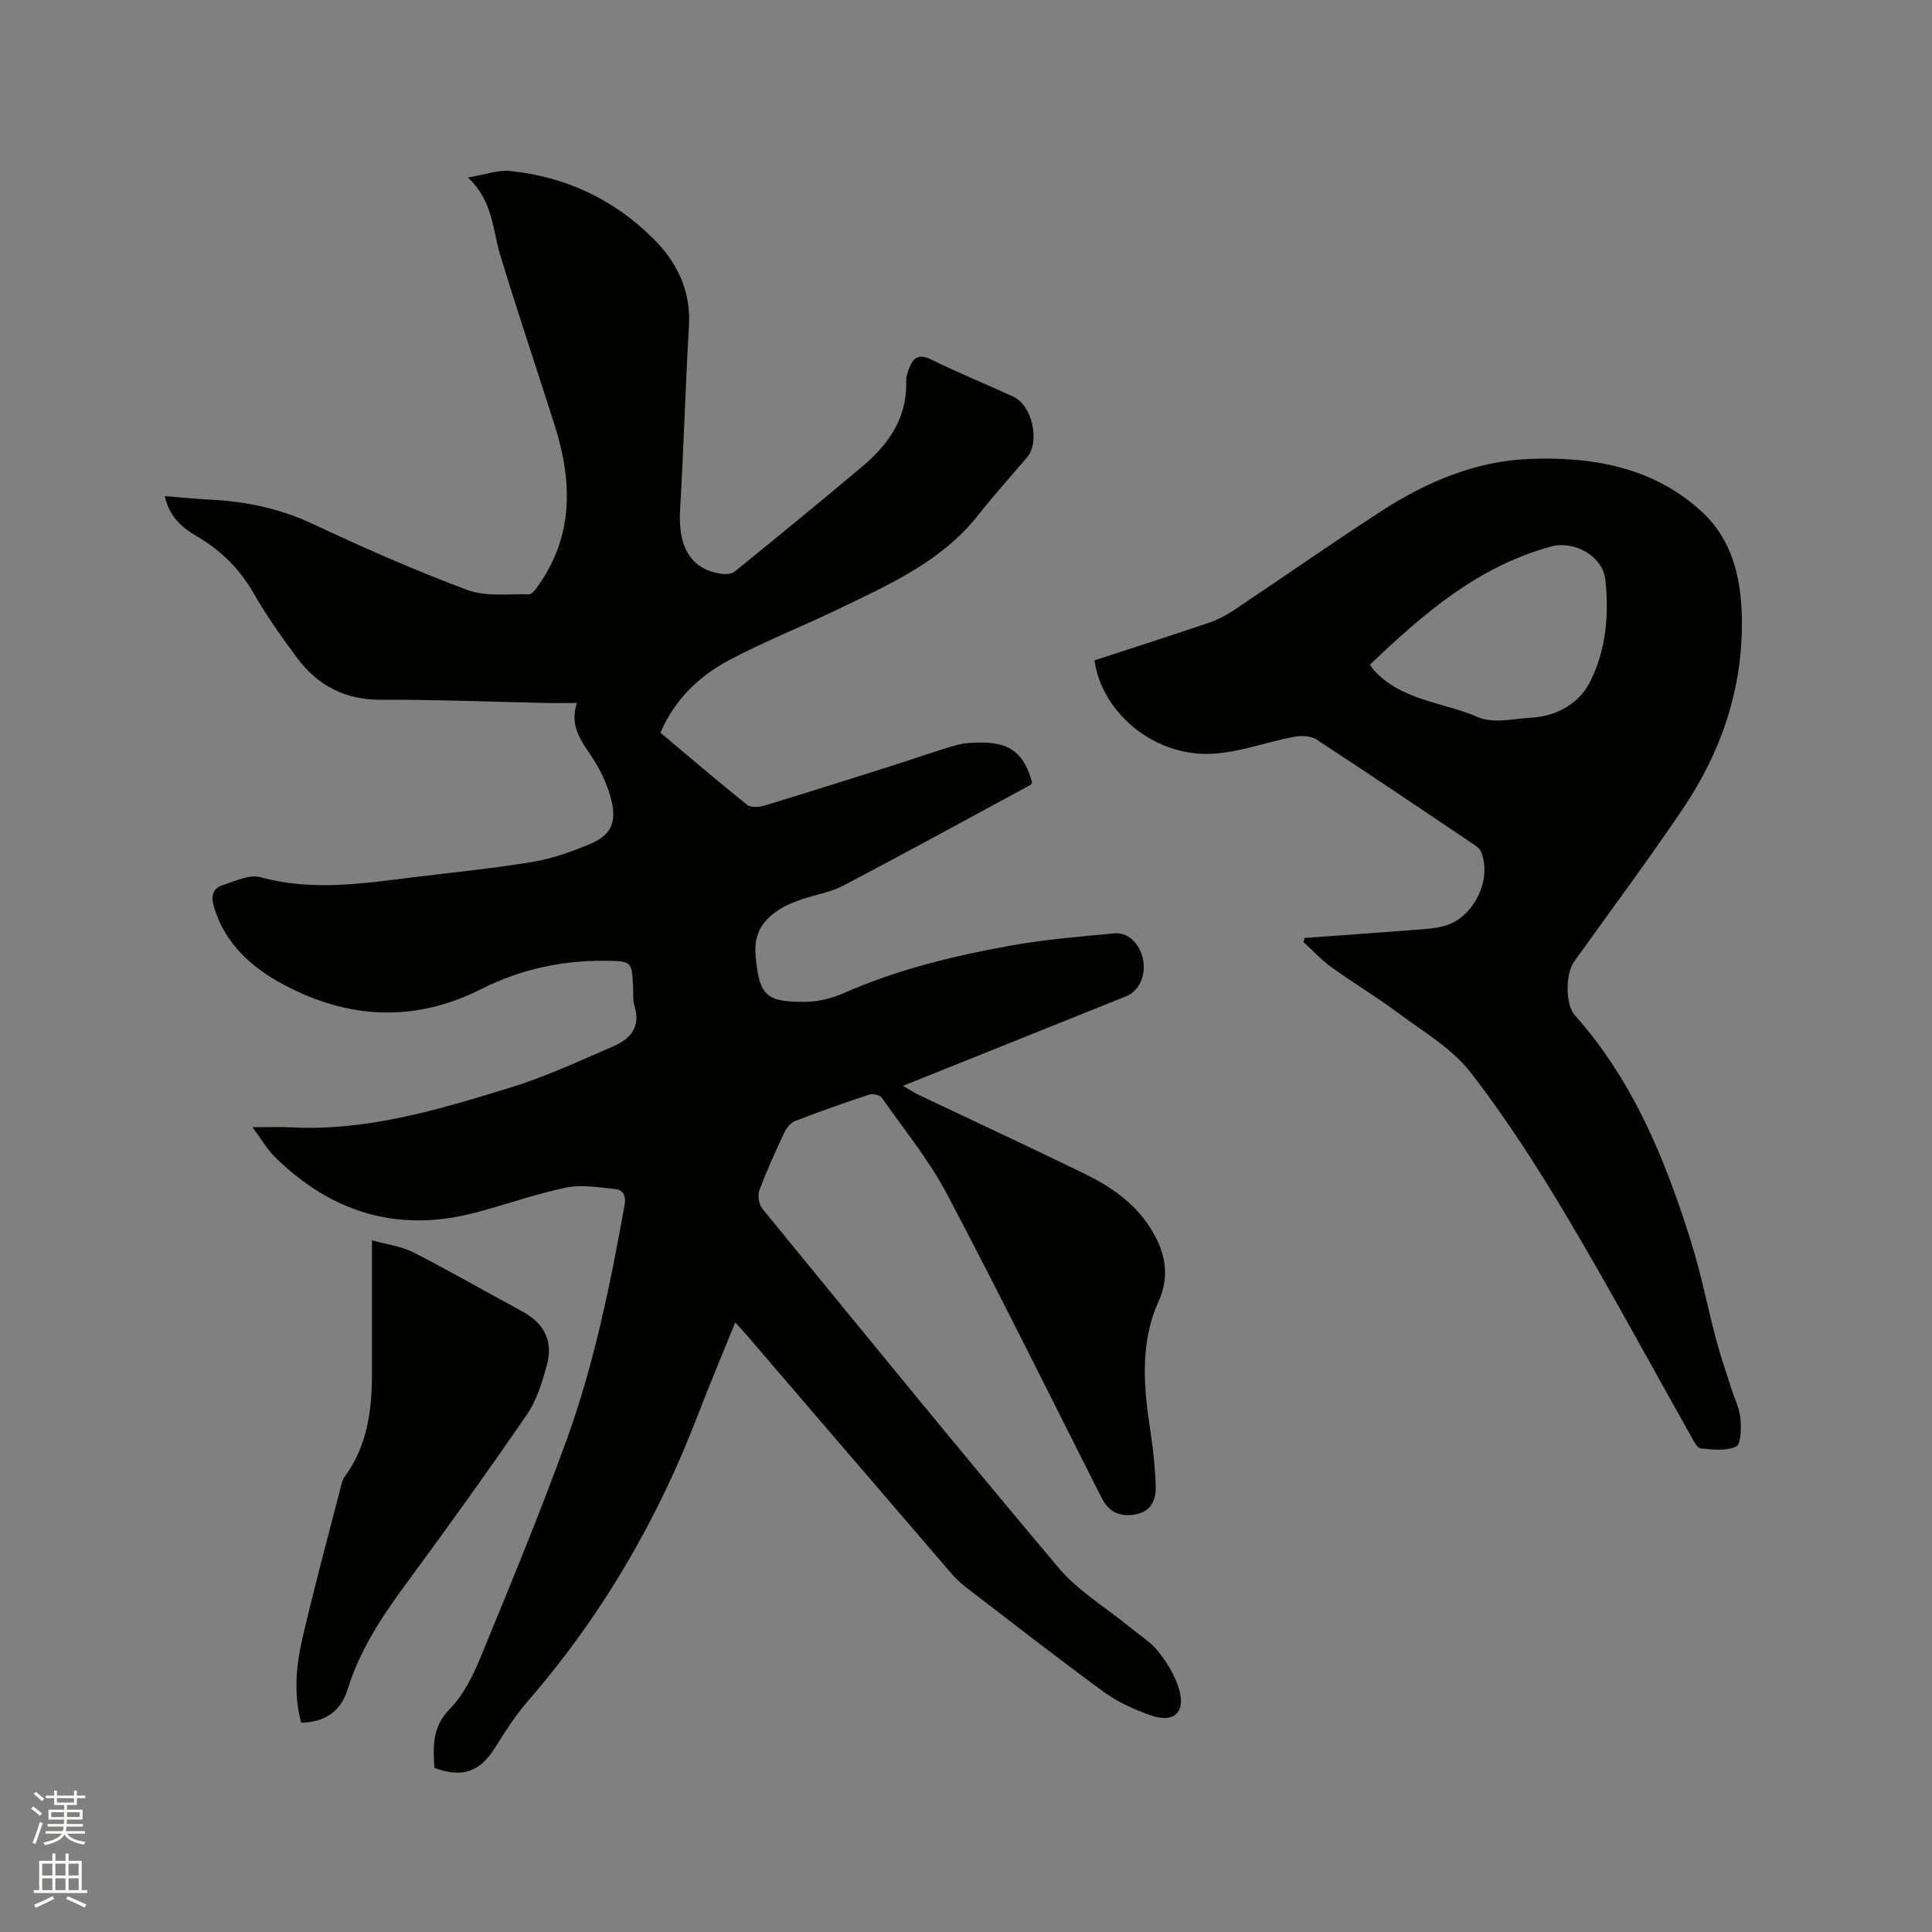 <svg enable-background="new 0 0 400 400" viewBox="0 0 400 400" xmlns="http://www.w3.org/2000/svg"><rect x="0" y="0" width="400" height="400" fill="#808080" stroke="none"/><path d="m6.44 374.46.42-.45c.65.47 1.27.95 1.85 1.44l-.45.49c-.65-.56-1.25-1.06-1.82-1.48m.93 7.33-.63-.26c.55-1.36 1.05-2.8 1.52-4.33.19.1.38.19.59.27-.46 1.29-.95 2.73-1.48 4.32m-.38-10.38.44-.42c.43.34 1.01.82 1.74 1.44l-.49.49c-.53-.51-1.09-1.01-1.69-1.51m2.5.35h1.72v-1.04h.59v1.04h3.52v-1.04h.59v1.04h1.75v.53h-1.75v1.42h-2.03v.97h3.22v2.03h-3.24c0 .35-.01.66-.03.93h3.32v.53h-3.37c-.03.27-.08.58-.15.94h3.96v.53h-3.71c.67.92 1.93 1.48 3.79 1.68-.13.24-.23.44-.29.59-2.13-.38-3.48-1.08-4.04-2.12-.43.97-1.77 1.72-4.03 2.23-.09-.19-.2-.37-.33-.55 2.1-.42 3.37-1.03 3.81-1.83h-3.36v-.53h3.58c.08-.29.13-.61.16-.94h-3.33v-.53h3.39c.02-.27.04-.58.04-.93h-3.23v-2.03h3.25v-.97h-2.07v-1.42h-1.73zm1.12 3.44v1h2.65c.01-.3.02-.44.01-.4v-.25-.35zm1.19-2h3.52v-.91h-3.52zm4.71 2h-2.63v.59c0 .15-.01.28-.01.4h2.64z" fill="#fbfcfa"/><path d="m13.56 383.74h.63v1.52h2.72v6.07h1.13v.6h-11.06v-.6h1.13v-6.07h2.73v-1.52h.63v1.52h2.1v-1.52zm-2.69 8.83.38.56c-1.24.63-2.53 1.25-3.85 1.85-.1-.21-.21-.42-.34-.63 1.36-.55 2.63-1.15 3.81-1.78m-2.13-4.27h2.1v-2.45h-2.1zm0 3.04h2.1v-2.46h-2.1zm2.72-3.04h2.1v-2.45h-2.1zm0 3.04h2.1v-2.46h-2.1zm6.07 3.6c-1.41-.71-2.7-1.3-3.86-1.78l.35-.56c1.45.62 2.75 1.19 3.88 1.72zm-1.25-9.09h-2.1v2.45h2.1zm-2.09 5.49h2.1v-2.46h-2.1z" fill="#fbfcfa"/><g fill="#010100"><path d="m52.28 233.38c3.26 0 5.59-.11 7.91.02 15.79.84 30.64-3.67 45.42-8.21 7.34-2.26 14.39-5.54 21.46-8.6 3.48-1.5 5.63-4.05 4.29-8.32-.37-1.18-.21-2.53-.28-3.8-.26-5.47-.26-5.49-5.87-5.55-8.96-.1-17.56 1.82-25.49 5.82-13.84 6.99-27.43 6.28-40.8-.78-6.75-3.57-12.39-8.51-14.66-16.34-.6-2.09-.2-3.7 1.83-4.35 2.55-.82 5.52-2.29 7.81-1.66 10.69 2.95 21.23 1.31 31.83 0 8.2-1.02 16.44-1.81 24.59-3.17 4.12-.69 8.18-2.15 12.04-3.79 3.95-1.67 5.26-4.23 4.33-8.48-.64-2.92-1.92-5.81-3.46-8.38-2.23-3.7-5.55-6.86-3.79-12.25-2.66 0-4.74.04-6.82-.01-11.23-.23-22.46-.7-33.69-.65-7.46.03-13.16-2.91-17.45-8.71-3.22-4.34-6.36-8.77-9.04-13.45-2.89-5.06-6.8-8.83-11.75-11.73-3.05-1.79-5.66-4.03-6.56-8.28 3.33.27 6.33.59 9.33.73 7.47.36 14.56 1.85 21.43 5.09 10.43 4.91 21.02 9.57 31.82 13.6 3.86 1.44 8.52.81 12.82.91.64.01 1.43-1.12 1.95-1.86 7.35-10.4 7-21.62 3.36-33.13-3.74-11.8-7.72-23.52-11.31-35.37-1.58-5.21-1.42-10.99-6.64-15.93 3.56-.59 6.19-1.61 8.7-1.35 11.44 1.16 21.41 5.82 29.59 13.92 4.98 4.94 7.9 10.84 7.46 18.21-.75 12.69-1.09 25.4-1.84 38.09-.46 7.73 2.34 12.37 8.66 13.19.86.11 2.02.04 2.63-.45 8.88-7.22 17.75-14.45 26.5-21.83 5.46-4.6 9.3-10.14 9.03-17.75-.03-.91.35-1.87.7-2.74.85-2.09 2.01-2.8 4.39-1.64 5.61 2.74 11.39 5.13 17.08 7.72 3.92 1.79 5.6 9.32 2.85 12.56-3.36 3.96-6.86 7.82-10.06 11.9-7.64 9.73-18.59 14.49-29.26 19.64-7.43 3.58-15.14 6.61-22.41 10.48-6.15 3.28-11.17 8.04-14.18 15 5.94 4.98 11.88 10.07 17.98 14.95.77.61 2.5.46 3.62.12 8.9-2.7 17.77-5.51 26.64-8.32 4.33-1.37 8.61-2.92 12.98-4.16 1.8-.51 3.77-.58 5.66-.55 5.68.1 8.48 2.44 10.06 8.19-.09.19-.13.47-.27.55-12.94 7-25.84 14.07-38.86 20.91-2.58 1.36-5.63 1.8-8.43 2.77-1.59.55-3.21 1.15-4.62 2.05-3.47 2.21-5.46 4.92-5.05 9.63.74 8.48 2.24 9.66 10.59 9.57 2.62-.03 5.4-.8 7.83-1.87 10.94-4.81 22.46-7.59 34.13-9.72 7.17-1.3 14.47-1.9 21.73-2.58 2.9-.27 5.3 2.21 5.94 5.43.65 3.25-.83 6.52-3.5 7.6-15.22 6.12-30.44 12.22-46.2 18.54 1.34.78 2.26 1.4 3.24 1.87 11.38 5.41 22.81 10.72 34.14 16.23 5.48 2.66 10.51 6.06 13.84 11.35 3.01 4.77 4.19 9.63 1.65 15.28-3.88 8.66-3.04 17.79-1.63 26.9.58 3.75.96 7.55 1.08 11.35.09 2.69-.93 5.07-3.99 5.7-3.43.71-5.72-.43-7.24-3.43-10.62-20.97-21.02-42.07-31.99-62.85-3.74-7.07-8.9-13.4-13.54-19.98-.4-.56-1.88-.84-2.64-.58-5.13 1.69-10.22 3.49-15.25 5.44-.93.36-1.8 1.43-2.24 2.38-1.84 3.93-3.65 7.89-5.16 11.95-.4 1.08-.12 2.93.6 3.82 20.34 24.87 40.63 49.78 61.33 74.35 4.02 4.78 9.71 8.16 14.62 12.19 2.05 1.68 4.4 3.12 6.02 5.14 1.81 2.26 3.42 4.9 4.26 7.64 1.53 4.99-.97 7.31-5.96 5.54-3.35-1.19-6.73-2.73-9.59-4.82-9.58-7.01-18.95-14.31-28.37-21.54-1.17-.9-2.27-1.92-3.23-3.04-14.04-16.32-28.05-32.66-42.07-48.99-.75-.88-1.54-1.73-2.61-2.93-2.64 6.53-5.26 12.72-7.67 19-8.37 21.88-19.98 41.8-35.36 59.52-2.55 2.94-4.67 6.3-6.75 9.61-3.11 4.93-6.72 6.24-12.5 4.12-.29-4.39-.53-8.45 3.18-12.22 2.87-2.92 4.84-6.97 6.43-10.84 6.12-14.87 12.28-29.75 17.76-44.87 5.71-15.76 9.05-32.19 12-48.67.35-1.97-.36-3.08-1.93-3.24-3.41-.36-7-.98-10.27-.3-6.51 1.36-12.81 3.68-19.27 5.32-15.85 4-29.45-.33-40.95-11.69-1.61-1.59-2.77-3.64-4.62-6.14z"/><path d="m226.6 136.72c8-2.61 15.85-5.13 23.65-7.77 1.77-.6 3.5-1.48 5.06-2.52 10.22-6.82 20.29-13.87 30.6-20.56 9.27-6.03 19.51-10.38 30.52-10.84 12.93-.54 25.66 1.54 35.83 10.84 6.41 5.86 8.2 13.77 8.37 21.95.29 14.4-4.13 27.6-12.1 39.46-7.27 10.81-15.09 21.26-22.66 31.87-1.74 2.44-1.82 8.79.17 11.03 12.15 13.62 18.81 30.06 24.14 47.13 2.05 6.55 3.34 13.33 5.11 19.97.92 3.47 2.11 6.87 3.19 10.29.64 2.01 1.66 3.98 1.85 6.03.19 2.01.16 5.39-.87 5.88-2.07 1-4.9.62-7.39.4-.69-.06-1.37-1.48-1.88-2.38-8.53-15.13-16.76-30.43-25.63-45.35-6.16-10.36-12.7-20.58-20.07-30.1-3.84-4.96-9.73-8.39-14.89-12.24-4.49-3.35-9.33-6.24-13.89-9.52-2.11-1.52-3.9-3.48-5.83-5.24.08-.29.16-.57.24-.86 7.55-.55 15.09-1.08 22.64-1.66 2-.15 4.04-.27 5.98-.74 6.23-1.51 10.32-9.58 7.88-15.48-.29-.69-1.11-1.22-1.79-1.68-10.73-7.21-21.43-14.46-32.26-21.52-1.17-.77-3.13-.85-4.59-.57-5.89 1.1-11.7 3.37-17.59 3.54-11.71.33-22.29-8.65-23.79-19.36zm57.02.91c.45.61.62.88.83 1.12 5.75 6.35 14.35 6.59 21.57 9.74 3.1 1.36 7.33.31 11.03.1 5.24-.3 9.83-2.93 12.06-7.25 3.37-6.54 4.08-13.95 3.25-21.37-.55-4.89-6.47-8.12-11.26-6.81-15.15 4.14-26.42 13.91-37.48 24.47z"/><path d="m62.36 356.68c-1.62-6.05-1.04-11.87.27-17.53 2.45-10.62 5.32-21.14 8.03-31.69.16-.61.35-1.26.71-1.75 4.72-6.4 5.64-13.78 5.64-21.42-.01-8.89 0-17.79 0-27.5 3.12.88 6.08 1.23 8.58 2.5 7.63 3.9 15.06 8.18 22.6 12.26 4.53 2.45 6.39 6.22 5.03 11.12-.97 3.51-2.08 7.21-4.1 10.15-8.15 11.88-16.57 23.59-25.12 35.19-4.99 6.77-9.54 13.69-12.05 21.82-1.37 4.42-4.55 6.7-9.59 6.85z"/></g></svg>